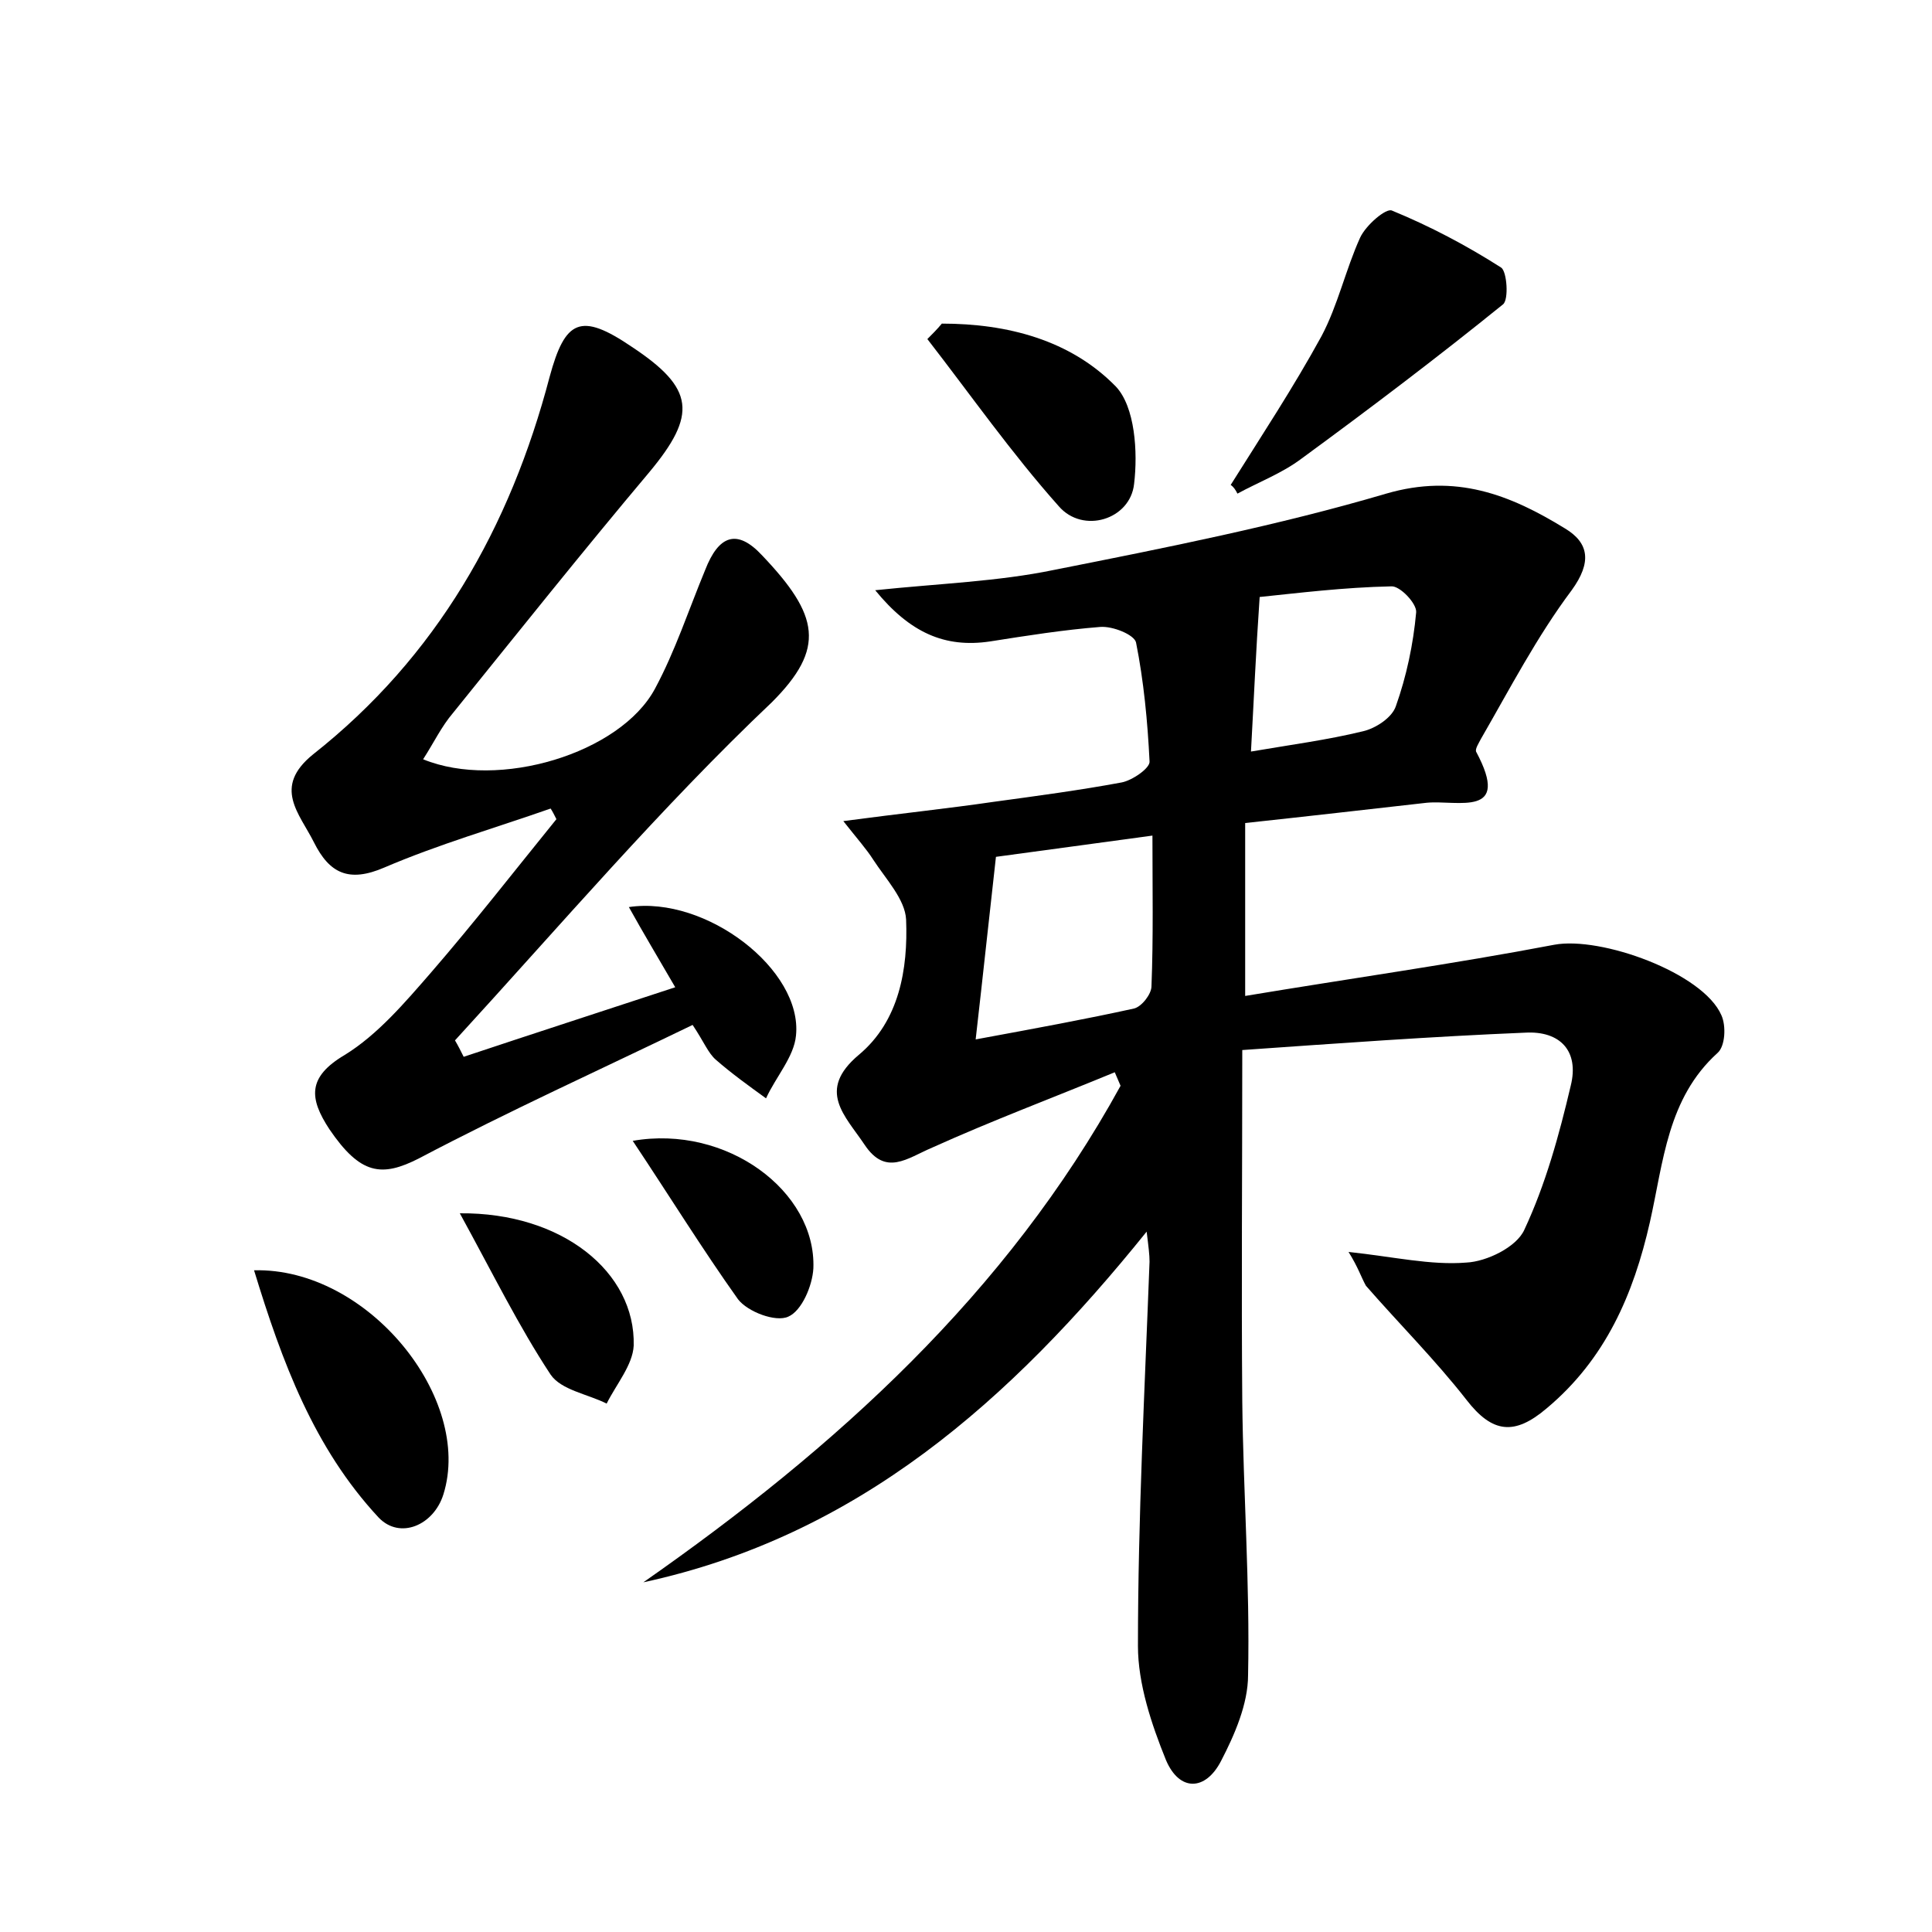 <?xml version="1.0" encoding="utf-8"?>
<!-- Generator: Adobe Illustrator 22.0.0, SVG Export Plug-In . SVG Version: 6.00 Build 0)  -->
<svg version="1.1" id="图层_1" xmlns="http://www.w3.org/2000/svg" xmlns:xlink="http://www.w3.org/1999/xlink" x="0px" y="0px"
	 viewBox="0 0 200 200" style="enable-background:new 0 0 200 200;" xml:space="preserve">
<style type="text/css">
	.st1{fill:#010000;}
	.st4{fill:#fbfafc;}
</style>
<g>
	
	<path d="M139.6,129.6c4.7,0.5,8.5,1.4,12.2,1.1c2.1-0.1,5.2-1.6,6-3.4c2.2-4.7,3.6-9.8,4.8-14.9c0.9-3.6-1.1-5.7-4.7-5.5
		c-9.7,0.4-19.3,1.1-29.3,1.8c0,12.8-0.1,24.6,0,36.4c0.1,9.4,0.8,18.9,0.6,28.3c0,3-1.4,6.2-2.8,8.9c-1.6,3.1-4.3,3.2-5.7-0.1
		c-1.5-3.7-2.9-7.9-2.9-11.8c0-13.3,0.7-26.5,1.2-39.8c0-0.7-0.1-1.5-0.3-3.1C104.6,145,88.8,159,66.6,163.8
		c19.9-13.9,37.6-29.9,49.4-51.4c-0.2-0.5-0.4-0.9-0.6-1.4c-6.3,2.6-12.7,5-18.9,7.8c-2.6,1.1-4.8,3-7-0.3c-2-3-5-5.6-0.6-9.3
		c4.2-3.5,5.1-8.9,4.9-14c-0.1-2.1-2.1-4.2-3.4-6.2c-0.7-1.1-1.6-2.1-3.1-4c6-0.8,10.8-1.3,15.6-2c4.4-0.6,8.9-1.2,13.2-2
		c1.1-0.2,3-1.5,2.9-2.2c-0.2-4.1-0.6-8.3-1.4-12.3c-0.2-0.8-2.4-1.7-3.7-1.6c-3.8,0.3-7.6,0.9-11.4,1.5c-4.7,0.7-8.3-0.9-11.9-5.3
		c6.7-0.7,12.7-0.9,18.5-2.1c11.6-2.3,23.2-4.6,34.4-7.9c7.2-2.1,12.8,0.1,18.5,3.6c2.5,1.5,2.8,3.5,0.7,6.4
		c-3.6,4.8-6.4,10.2-9.4,15.4c-0.2,0.4-0.6,1-0.5,1.3c3.7,6.9-1.9,5-5.1,5.3c-6.2,0.7-12.3,1.4-18.8,2.1c0,5.9,0,11.4,0,17.9
		c10.8-1.8,21.5-3.3,32-5.3c4.8-0.9,15.4,2.9,17.3,7.3c0.5,1.1,0.4,3.2-0.4,3.9c-5.2,4.7-5.6,11.3-7,17.5
		c-1.7,7.5-4.6,14.2-10.7,19.3c-3.3,2.8-5.6,2.6-8.3-0.9c-3.2-4.1-7-7.9-10.4-11.8C140.9,132.2,140.6,131.2,139.6,129.6z M101,107.6
		c6.5-1.2,11.4-2.1,16.4-3.2c0.8-0.2,1.8-1.5,1.8-2.3c0.2-5.1,0.1-10.1,0.1-15.6c-5.8,0.8-11.1,1.5-16.2,2.2
		C102.4,94.9,101.8,100.6,101,107.6z M129.5,77.8c4.1-0.7,7.9-1.2,11.6-2.1c1.3-0.3,3-1.4,3.4-2.6c1.1-3.1,1.8-6.4,2.1-9.7
		c0.1-0.9-1.7-2.8-2.6-2.7c-4.9,0.1-9.7,0.7-13.6,1.1C130,67.6,129.8,72.4,129.5,77.8z"/>
	<path d="M48,109.4c7.2-2.4,14.3-4.7,21.9-7.2c-1.8-3.1-3.3-5.6-4.8-8.3c8-1.2,18,6.5,17.3,13.3c-0.2,2.2-2.1,4.3-3.1,6.5
		c-1.8-1.3-3.6-2.6-5.2-4c-0.8-0.7-1.2-1.8-2.4-3.6c-9.5,4.6-19,8.9-28.3,13.8c-3.9,2-6.1,1.7-9.3-3c-2.1-3.2-2.3-5.4,1.6-7.7
		c3.4-2.1,6.2-5.4,8.9-8.5c4.5-5.2,8.7-10.6,13-15.9c-0.2-0.4-0.4-0.8-0.6-1.1c-5.7,2-11.6,3.7-17.2,6.1c-3.7,1.6-5.7,0.6-7.3-2.6
		c-1.5-3-4.3-5.7-0.1-9.1c12.8-10.1,20.4-23.5,24.5-39.1c1.6-5.9,3.2-6.7,8.5-3.1c6.5,4.3,6.8,7,1.8,13
		c-6.9,8.2-13.6,16.6-20.3,24.9c-1.2,1.4-2,3.1-3.1,4.8c7.8,3.2,20.4-0.6,24-7.3c2.1-3.9,3.5-8.2,5.2-12.3c1.4-3.6,3.3-4.3,5.9-1.5
		c5.9,6.2,6.6,9.6,1,15.2C68.5,83.5,58,95.8,47.1,107.7C47.4,108.2,47.7,108.8,48,109.4z"/>
	<path d="M127.4,50.2c3.2-5.1,6.5-10.1,9.4-15.4c1.7-3.2,2.5-6.9,4-10.2c0.6-1.3,2.7-3.1,3.3-2.8c3.9,1.6,7.7,3.6,11.3,5.9
		c0.6,0.4,0.8,3.3,0.2,3.8c-6.8,5.5-13.8,10.8-20.9,16c-2,1.5-4.4,2.4-6.6,3.6C127.9,50.7,127.7,50.4,127.4,50.2z"/>
	<path d="M26.3,131.5c11.8-0.3,22.7,13.3,19.6,23.2c-1,3.2-4.5,4.7-6.7,2.4C32.5,149.9,29.2,141,26.3,131.5z"/>
	<path d="M97.5,33.5c6.8,0,13.3,1.7,18,6.5c2,2.1,2.3,6.8,1.9,10.1c-0.4,3.7-5.3,5.2-7.8,2.3c-4.9-5.5-9.1-11.5-13.6-17.3
		C96.5,34.6,97,34.1,97.5,33.5z"/>
	<path d="M47.6,125.6c10.6-0.1,18.2,6.1,18,13.7c-0.1,2-1.8,4-2.8,6c-2-1-4.7-1.4-5.8-3C53.7,137.3,51,131.8,47.6,125.6z"/>
	<path d="M65.5,118.1c9.7-1.7,19,5.2,18.7,13.2c-0.1,1.8-1.2,4.4-2.6,5c-1.3,0.6-4.2-0.5-5.2-1.8C72.7,129.3,69.3,123.8,65.5,118.1z
		"/>
	
	
</g>
</svg>
